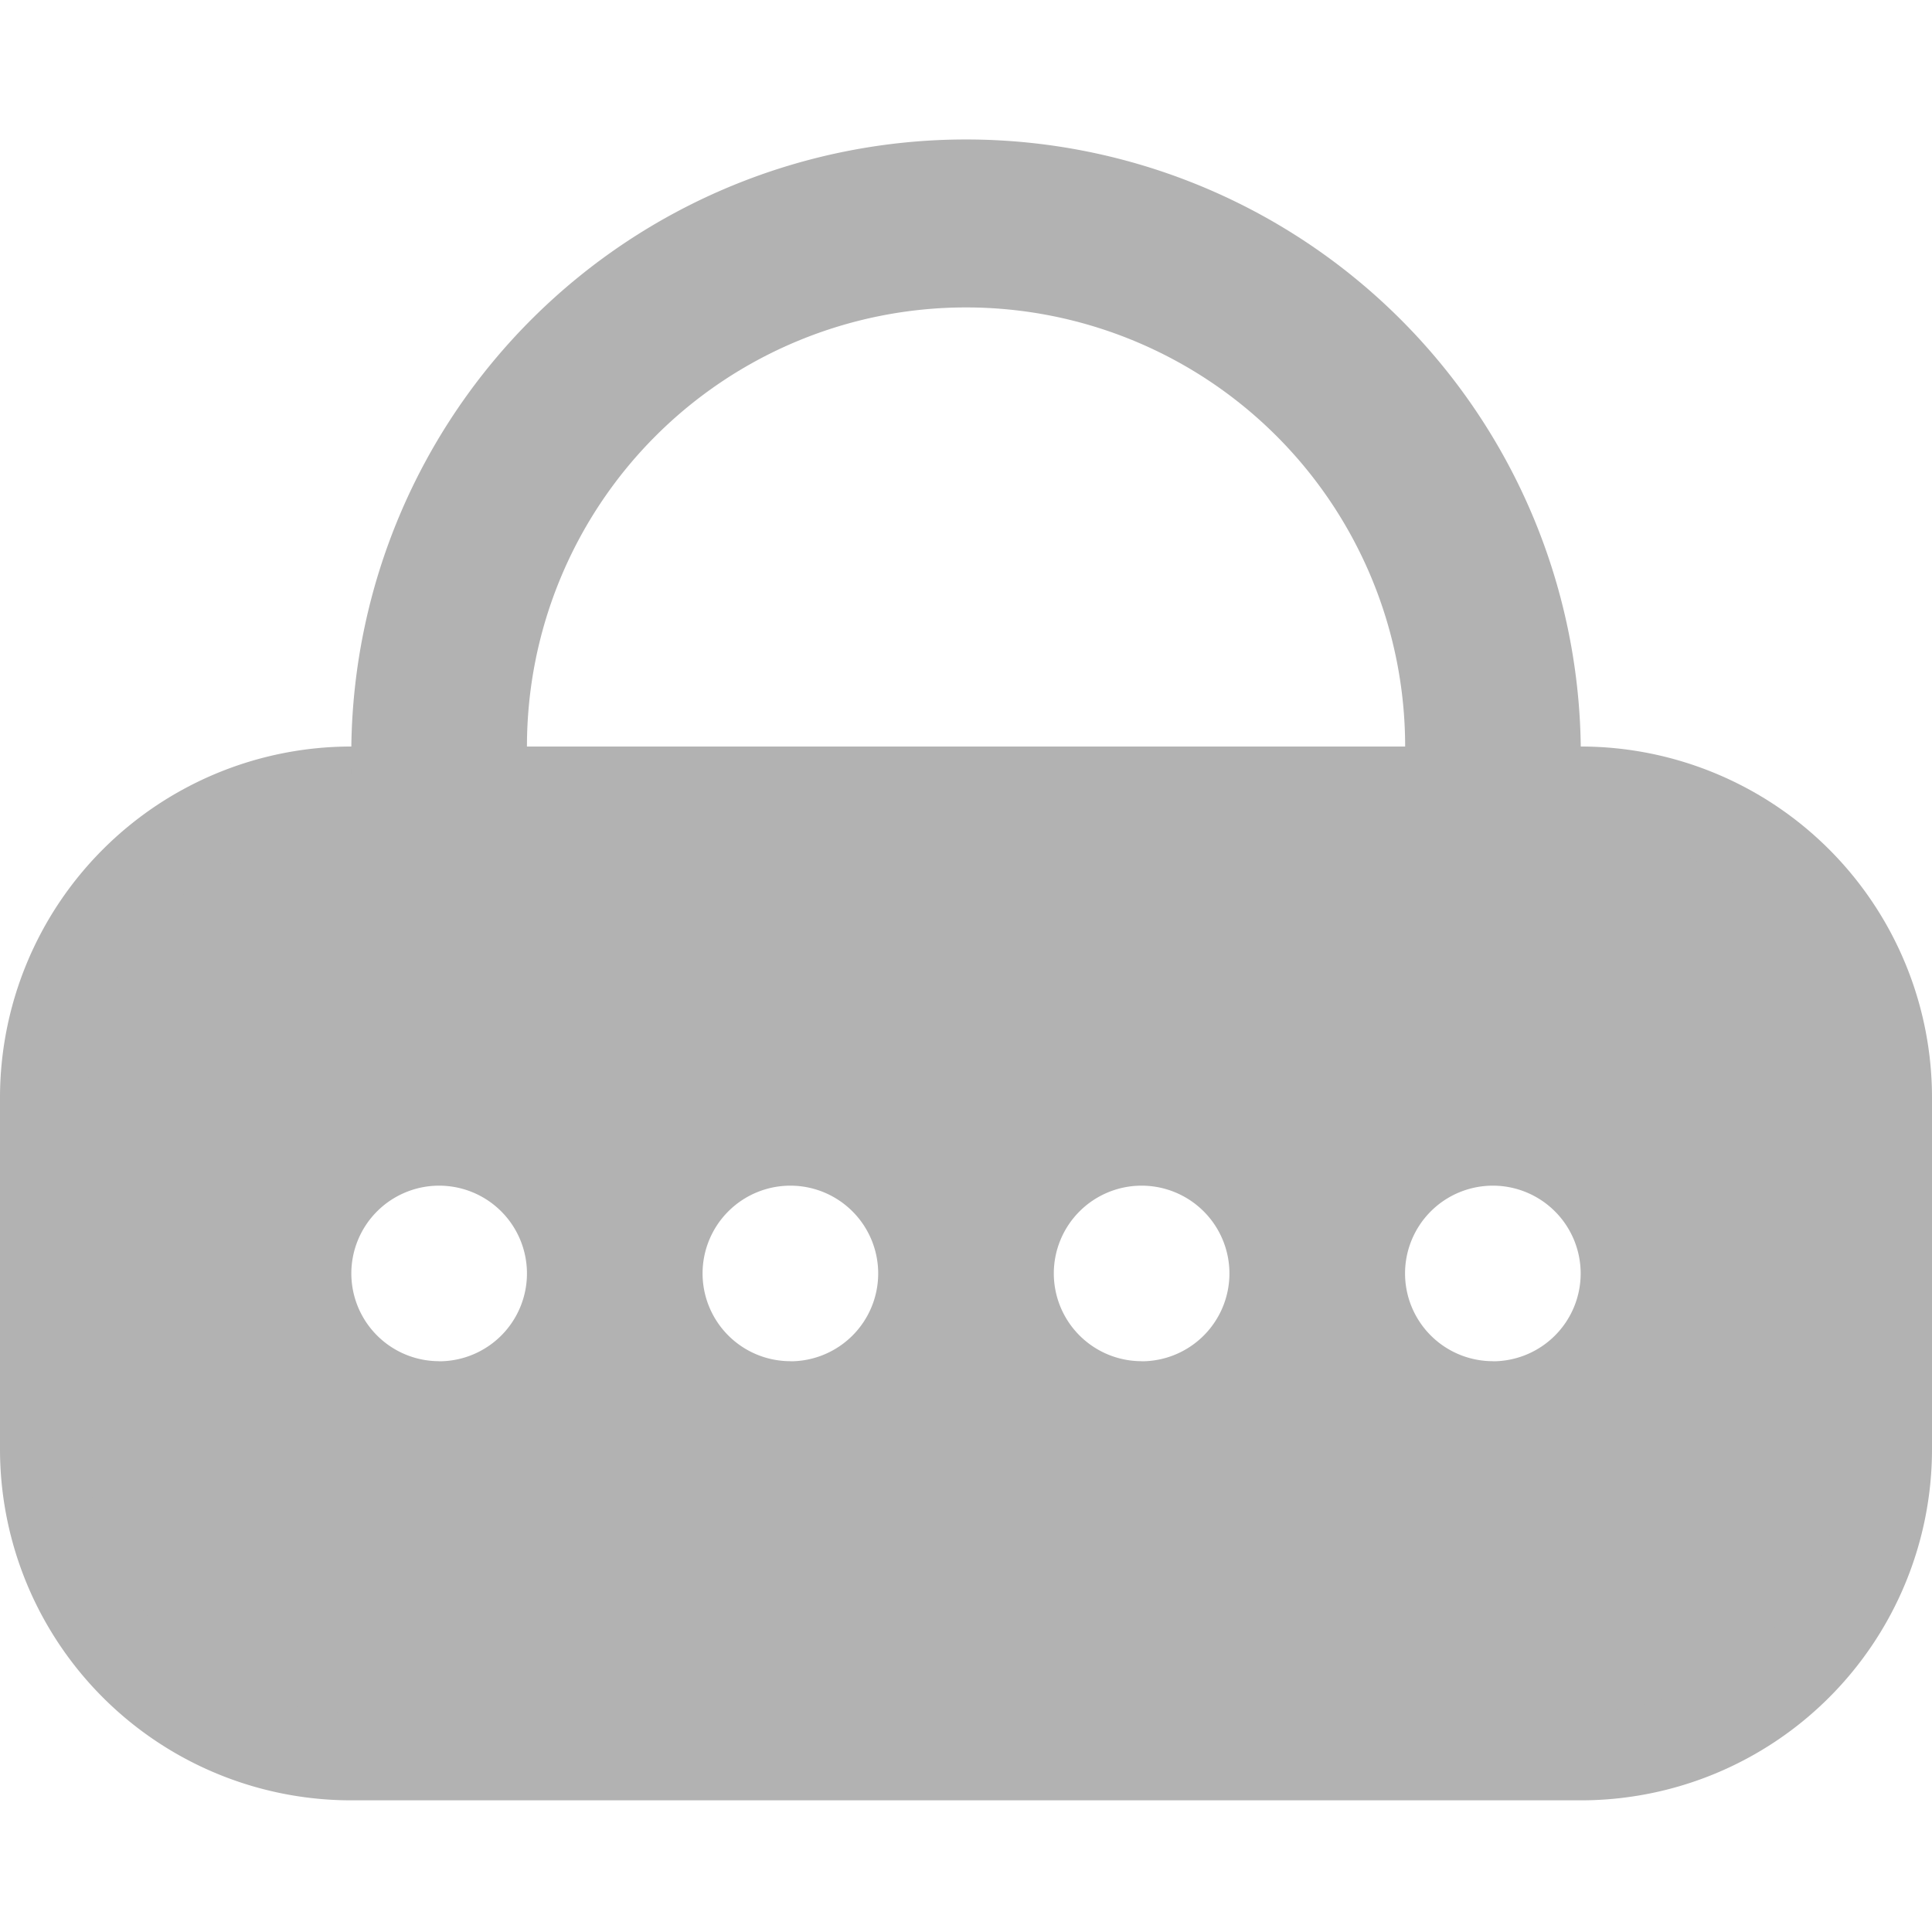<svg xmlns="http://www.w3.org/2000/svg" xmlns:xlink="http://www.w3.org/1999/xlink" width="20" height="20" viewBox="0 0 20 20">
  <defs>
    <clipPath id="clip-path">
      <rect id="Rectangle_1545" data-name="Rectangle 1545" width="20" height="20" fill="#b2b2b2"/>
    </clipPath>
  </defs>
  <g id="password" clip-path="url(#clip-path)">
    <g id="Layer_2" data-name="Layer 2" transform="translate(0 1.364)">
      <path id="Path_1269" data-name="Path 1269" d="M4.545,18.182H17.273a3.636,3.636,0,0,0,3.636-3.636V10.909a3.636,3.636,0,0,0-3.636-3.636H4.545A3.636,3.636,0,0,0,.909,10.909v3.636A3.636,3.636,0,0,0,4.545,18.182ZM17.273,9.091a1.818,1.818,0,0,1,1.818,1.818v3.636a1.818,1.818,0,0,1-1.818,1.818H4.545a1.818,1.818,0,0,1-1.818-1.818V10.909A1.818,1.818,0,0,1,4.545,9.091Z" transform="translate(-0.909 -0.909)" fill="#b2b2b2"/>
      <path id="Path_1270" data-name="Path 1270" d="M4.545,9.091H17.273V7.273a6.364,6.364,0,0,0-12.727,0ZM15.455,7.273H6.364a4.545,4.545,0,0,1,9.091,0Z" transform="translate(-0.909 -0.909)" fill="#b2b2b2"/>
      <path id="Path_1271" data-name="Path 1271" d="M4.545,8.182H17.273A2.727,2.727,0,0,1,20,10.909v3.636a2.727,2.727,0,0,1-2.727,2.727H4.545a2.727,2.727,0,0,1-2.727-2.727V10.909A2.727,2.727,0,0,1,4.545,8.182Zm11.818,5.455a.909.909,0,1,0-.909-.909A.909.909,0,0,0,16.364,13.636Zm-3.636,0a.909.909,0,1,0-.909-.909A.909.909,0,0,0,12.727,13.636Zm-3.636,0a.909.909,0,1,0-.909-.909A.909.909,0,0,0,9.091,13.636Zm-3.636,0a.909.909,0,1,0-.909-.909A.909.909,0,0,0,5.455,13.636Z" transform="translate(-0.909 -0.909)" fill="#b2b2b2"/>
    </g>
  </g>
</svg>
